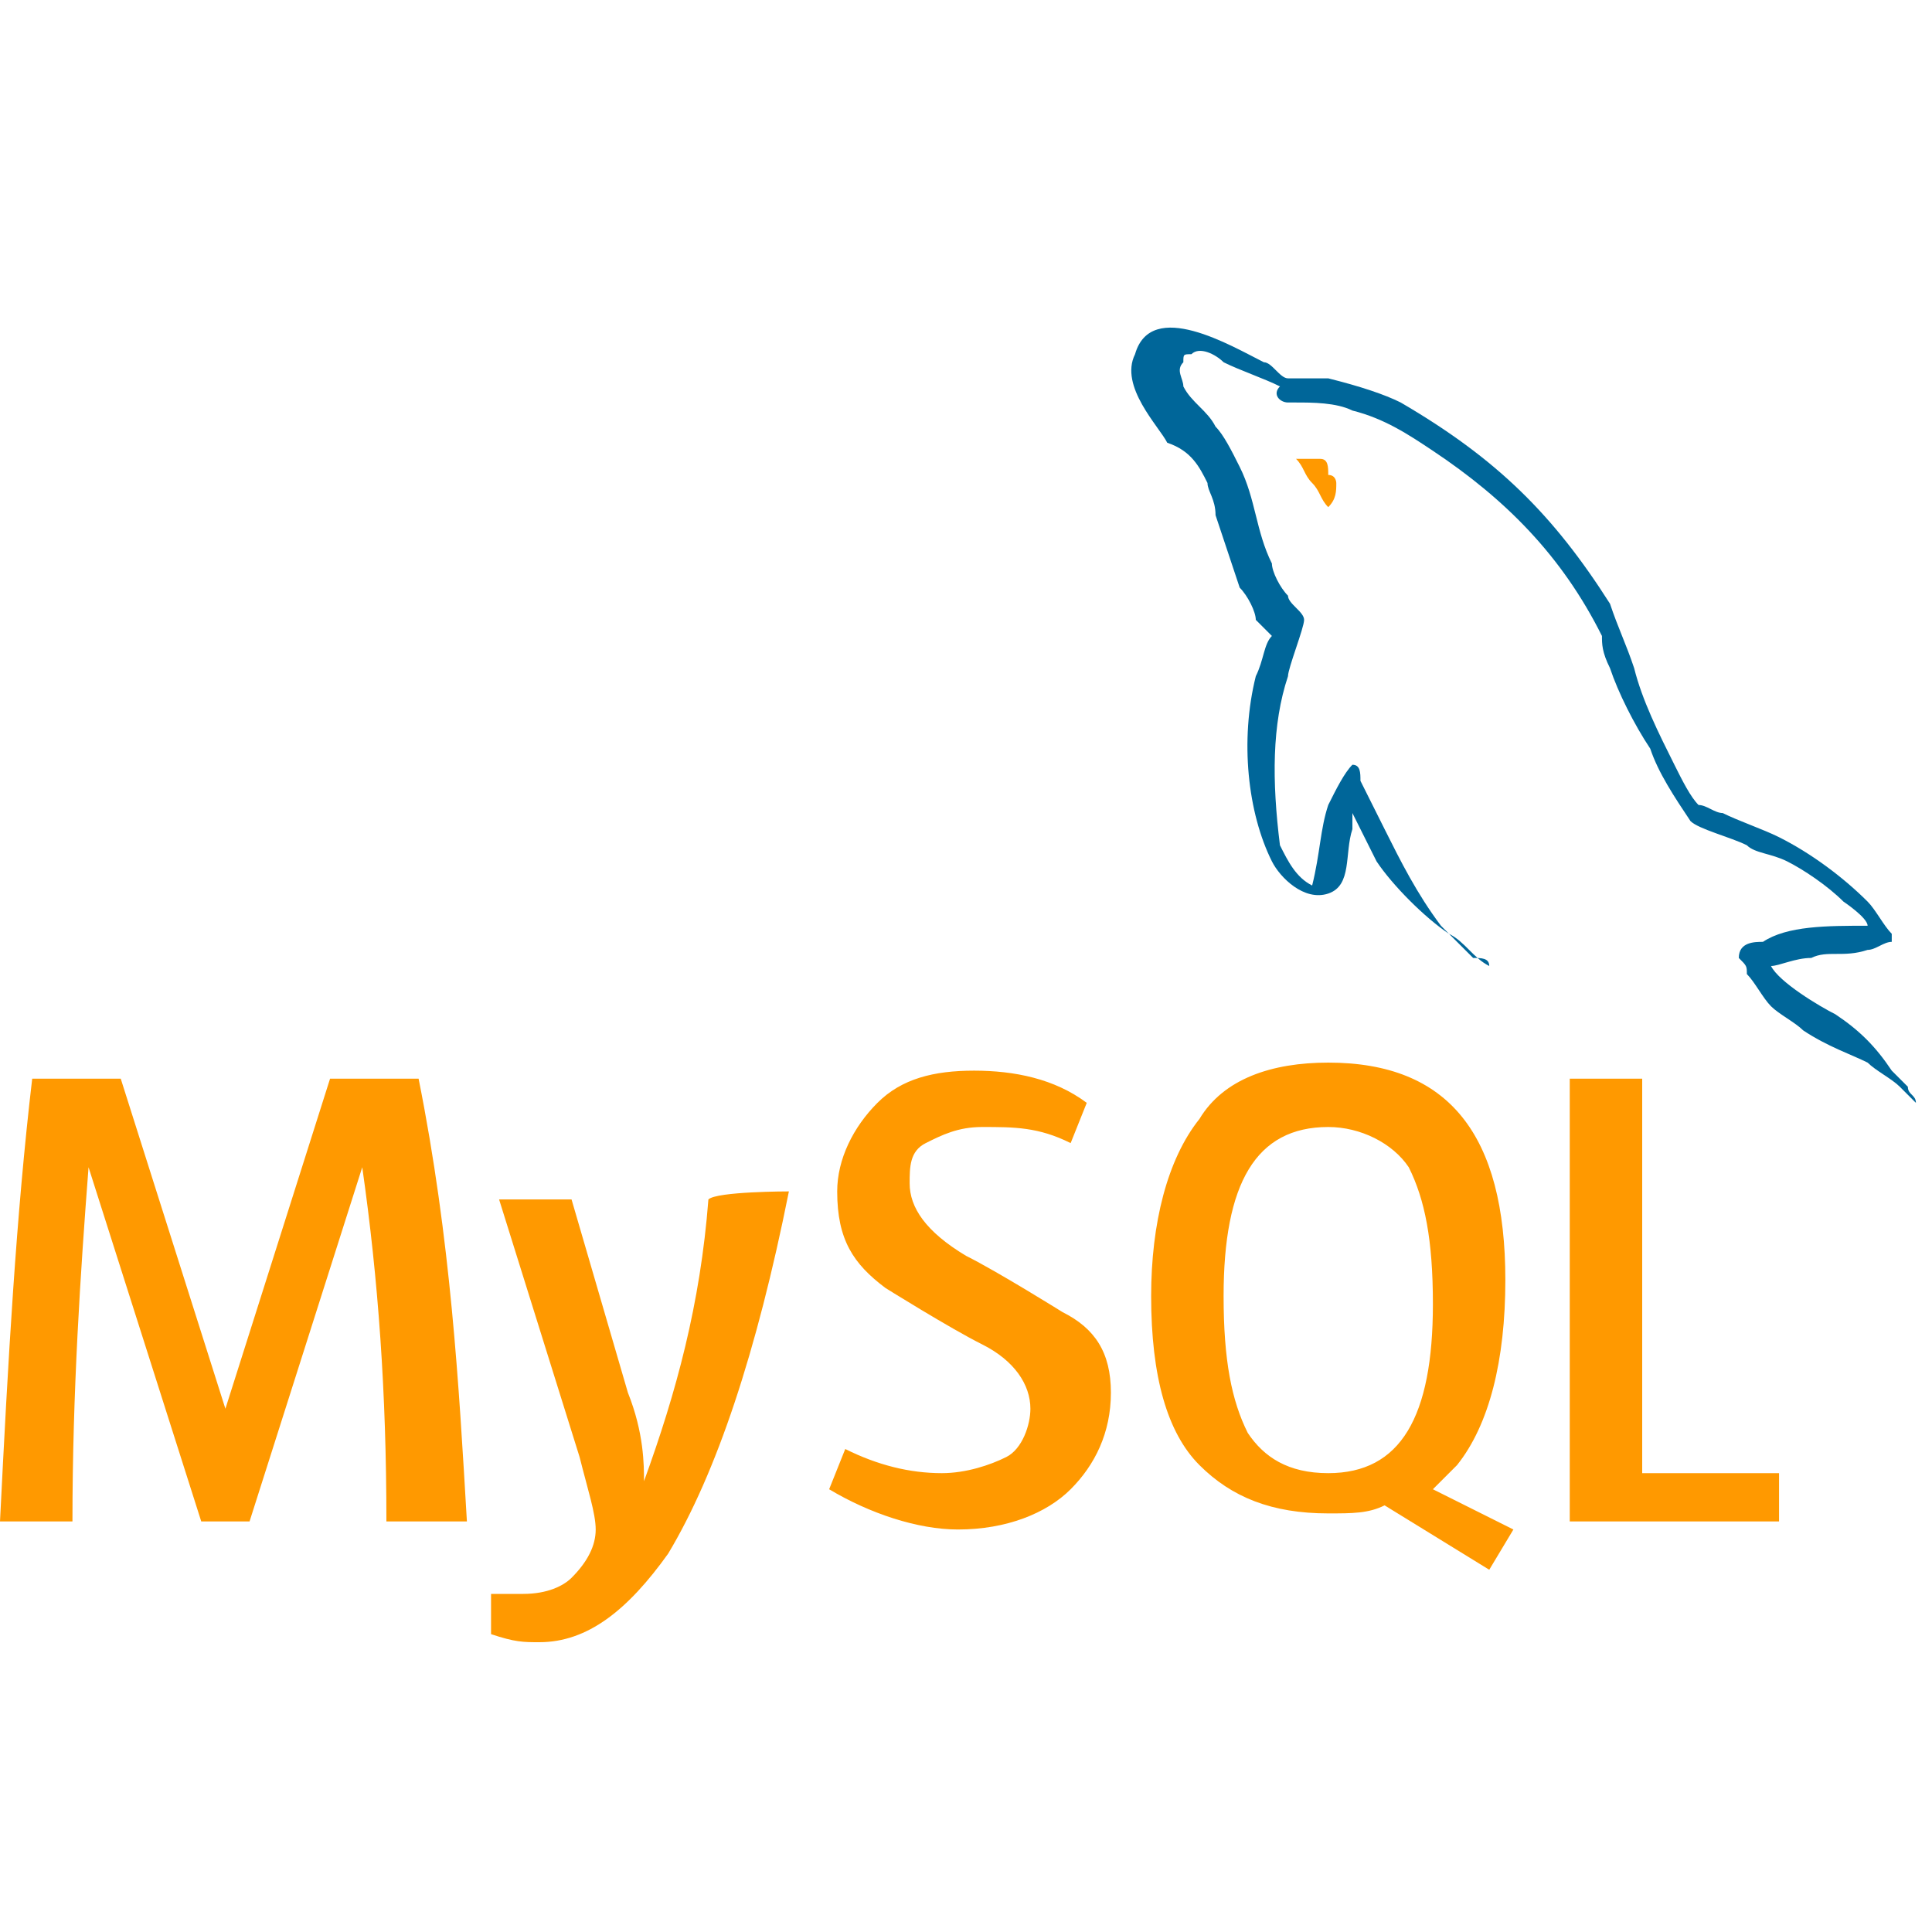 <?xml version="1.0" encoding="utf-8"?>
<!-- Generator: Adobe Illustrator 21.1.0, SVG Export Plug-In . SVG Version: 6.00 Build 0)  -->
<svg version="1.1" id="Layer_1" xmlns="http://www.w3.org/2000/svg" xmlns:xlink="http://www.w3.org/1999/xlink" x="0px" y="0px"
	 viewBox="0 0 24 24" style="enable-background:new 0 0 24 24;" xml:space="preserve">
<style type="text/css">
	.st0{fill:#FF9900;}
	.st1{fill:#006699;}
</style>
<title>MySQL icon</title>
<path class="st0" d="M16.4,5.7c-0.1,0-0.2,0-0.3,0v0h0c0.1,0.1,0.1,0.2,0.2,0.3c0.1,0.1,0.1,0.2,0.2,0.3l0,0
	c0.1-0.1,0.1-0.2,0.1-0.3c0,0,0-0.1-0.1-0.1C16.5,5.8,16.5,5.7,16.4,5.7L16.4,5.7z M5.8,18.9H4.8c0-1.6-0.1-3-0.3-4.4h0l-1.4,4.4
	H2.5l-1.4-4.4h0c-0.1,1.3-0.2,2.8-0.2,4.4H0c0.1-2,0.2-3.8,0.4-5.5h1.1l1.3,4.1h0l1.3-4.1h1.1C5.6,15.4,5.7,17.2,5.8,18.9L5.8,18.9z
	 M9.8,14.8c-0.4,2-0.9,3.5-1.5,4.5c-0.5,0.7-1,1.1-1.6,1.1c-0.2,0-0.3,0-0.6-0.1v-0.5c0.1,0,0.2,0,0.4,0c0.3,0,0.5-0.1,0.6-0.2
	c0.2-0.2,0.3-0.4,0.3-0.6c0-0.2-0.1-0.5-0.2-0.9l-1-3.2h0.9l0.7,2.4c0.2,0.5,0.2,0.9,0.2,1.1c0.4-1.1,0.7-2.2,0.8-3.5
	C8.9,14.8,9.8,14.8,9.8,14.8z M22.1,18.9h-2.6v-5.5h0.9v4.9h1.7V18.9z M18.8,19l-1-0.5c0.1-0.1,0.2-0.2,0.3-0.3
	c0.4-0.5,0.6-1.3,0.6-2.3c0-1.8-0.7-2.7-2.2-2.7c-0.7,0-1.3,0.2-1.6,0.7c-0.4,0.5-0.6,1.3-0.6,2.2c0,1,0.2,1.7,0.6,2.1
	c0.4,0.4,0.9,0.6,1.6,0.6c0.3,0,0.5,0,0.7-0.1l1.3,0.8L18.8,19L18.8,19z M15.5,17.8c-0.2-0.4-0.3-0.9-0.3-1.7c0-1.4,0.4-2.1,1.3-2.1
	c0.4,0,0.8,0.2,1,0.5c0.2,0.4,0.3,0.9,0.3,1.7c0,1.4-0.4,2.1-1.3,2.1C16,18.3,15.7,18.1,15.5,17.8L15.5,17.8z M13.8,17.3
	c0,0.5-0.2,0.9-0.5,1.2s-0.8,0.5-1.4,0.5c-0.5,0-1.1-0.2-1.6-0.5l0.2-0.5c0.4,0.2,0.8,0.3,1.2,0.3c0.3,0,0.6-0.1,0.8-0.2
	c0.2-0.1,0.3-0.4,0.3-0.6c0-0.3-0.2-0.6-0.6-0.8c-0.4-0.2-1.2-0.7-1.2-0.7c-0.4-0.3-0.6-0.6-0.6-1.2c0-0.4,0.2-0.8,0.5-1.1
	c0.3-0.3,0.7-0.4,1.2-0.4c0.5,0,1,0.1,1.4,0.4l-0.2,0.5c-0.4-0.2-0.7-0.2-1.1-0.2c-0.3,0-0.5,0.1-0.7,0.2c-0.2,0.1-0.2,0.3-0.2,0.5
	c0,0.3,0.2,0.6,0.7,0.9c0.4,0.2,1.2,0.7,1.2,0.7C13.6,16.5,13.8,16.8,13.8,17.3L13.8,17.3z"/>
<path class="st1" d="M23.2,11.5c-0.5,0-1,0-1.3,0.2c-0.1,0-0.3,0-0.3,0.2c0.1,0.1,0.1,0.1,0.1,0.2c0.1,0.1,0.2,0.3,0.3,0.4
	c0.1,0.1,0.3,0.2,0.4,0.3c0.3,0.2,0.6,0.3,0.8,0.4c0.1,0.1,0.3,0.2,0.4,0.3c0.1,0.1,0.1,0.1,0.2,0.2v0c0-0.1-0.1-0.1-0.1-0.2
	c-0.1-0.1-0.1-0.1-0.2-0.2c-0.2-0.3-0.4-0.5-0.7-0.7c-0.2-0.1-0.7-0.4-0.8-0.6l0,0c0.1,0,0.3-0.1,0.5-0.1c0.2-0.1,0.4,0,0.7-0.1
	c0.1,0,0.2-0.1,0.3-0.1v-0.1c-0.1-0.1-0.2-0.3-0.3-0.4c-0.3-0.3-0.7-0.6-1.1-0.8c-0.2-0.1-0.5-0.2-0.7-0.3c-0.1,0-0.2-0.1-0.3-0.1
	c-0.1-0.1-0.2-0.3-0.3-0.5c-0.2-0.4-0.4-0.8-0.5-1.2c-0.1-0.3-0.2-0.5-0.3-0.8c-0.7-1.1-1.4-1.8-2.6-2.5c-0.2-0.1-0.5-0.2-0.9-0.3
	c-0.2,0-0.3,0-0.5,0c-0.1,0-0.2-0.2-0.3-0.2c-0.4-0.2-1.4-0.8-1.6-0.1c-0.2,0.4,0.3,0.9,0.4,1.1C14.8,5.6,14.9,5.8,15,6
	c0,0.1,0.1,0.2,0.1,0.4c0.1,0.3,0.2,0.6,0.3,0.9c0.1,0.1,0.2,0.3,0.2,0.4c0.1,0.1,0.1,0.1,0.2,0.2c-0.1,0.1-0.1,0.3-0.2,0.5
	c-0.2,0.8-0.1,1.7,0.2,2.3c0.1,0.2,0.4,0.5,0.7,0.4c0.3-0.1,0.2-0.5,0.3-0.8c0-0.1,0-0.1,0-0.2v0c0.1,0.2,0.2,0.4,0.3,0.6
	c0.2,0.3,0.6,0.7,0.9,0.9c0.2,0.1,0.3,0.3,0.5,0.4v0h0c0-0.1-0.1-0.1-0.2-0.1c-0.1-0.1-0.3-0.3-0.4-0.4c-0.3-0.4-0.5-0.8-0.7-1.2
	c-0.1-0.2-0.2-0.4-0.3-0.6c0-0.1,0-0.2-0.1-0.2c-0.1,0.1-0.2,0.3-0.3,0.5c-0.1,0.3-0.1,0.6-0.2,1c0,0,0,0,0,0
	c-0.2-0.1-0.3-0.3-0.4-0.5C15.8,9.7,15.8,9,16,8.4c0-0.1,0.2-0.6,0.2-0.7c0-0.1-0.2-0.2-0.2-0.3c-0.1-0.1-0.2-0.3-0.2-0.4
	c-0.2-0.4-0.2-0.8-0.4-1.2c-0.1-0.2-0.2-0.4-0.3-0.5c-0.1-0.2-0.3-0.3-0.4-0.5c0-0.1-0.1-0.2,0-0.3c0-0.1,0-0.1,0.1-0.1
	c0.1-0.1,0.3,0,0.4,0.1c0.2,0.1,0.5,0.2,0.7,0.3C15.8,4.9,15.9,5,16,5h0.1c0.2,0,0.5,0,0.7,0.1c0.4,0.1,0.7,0.3,1,0.5
	c0.9,0.6,1.6,1.3,2.1,2.3C19.9,8,19.9,8.1,20,8.3c0.1,0.3,0.3,0.7,0.5,1c0.1,0.3,0.3,0.6,0.5,0.9c0.1,0.1,0.5,0.2,0.7,0.3
	c0.1,0.1,0.3,0.1,0.5,0.2c0.2,0.1,0.5,0.3,0.7,0.5C22.9,11.2,23.2,11.4,23.2,11.5z"/>
</svg>
